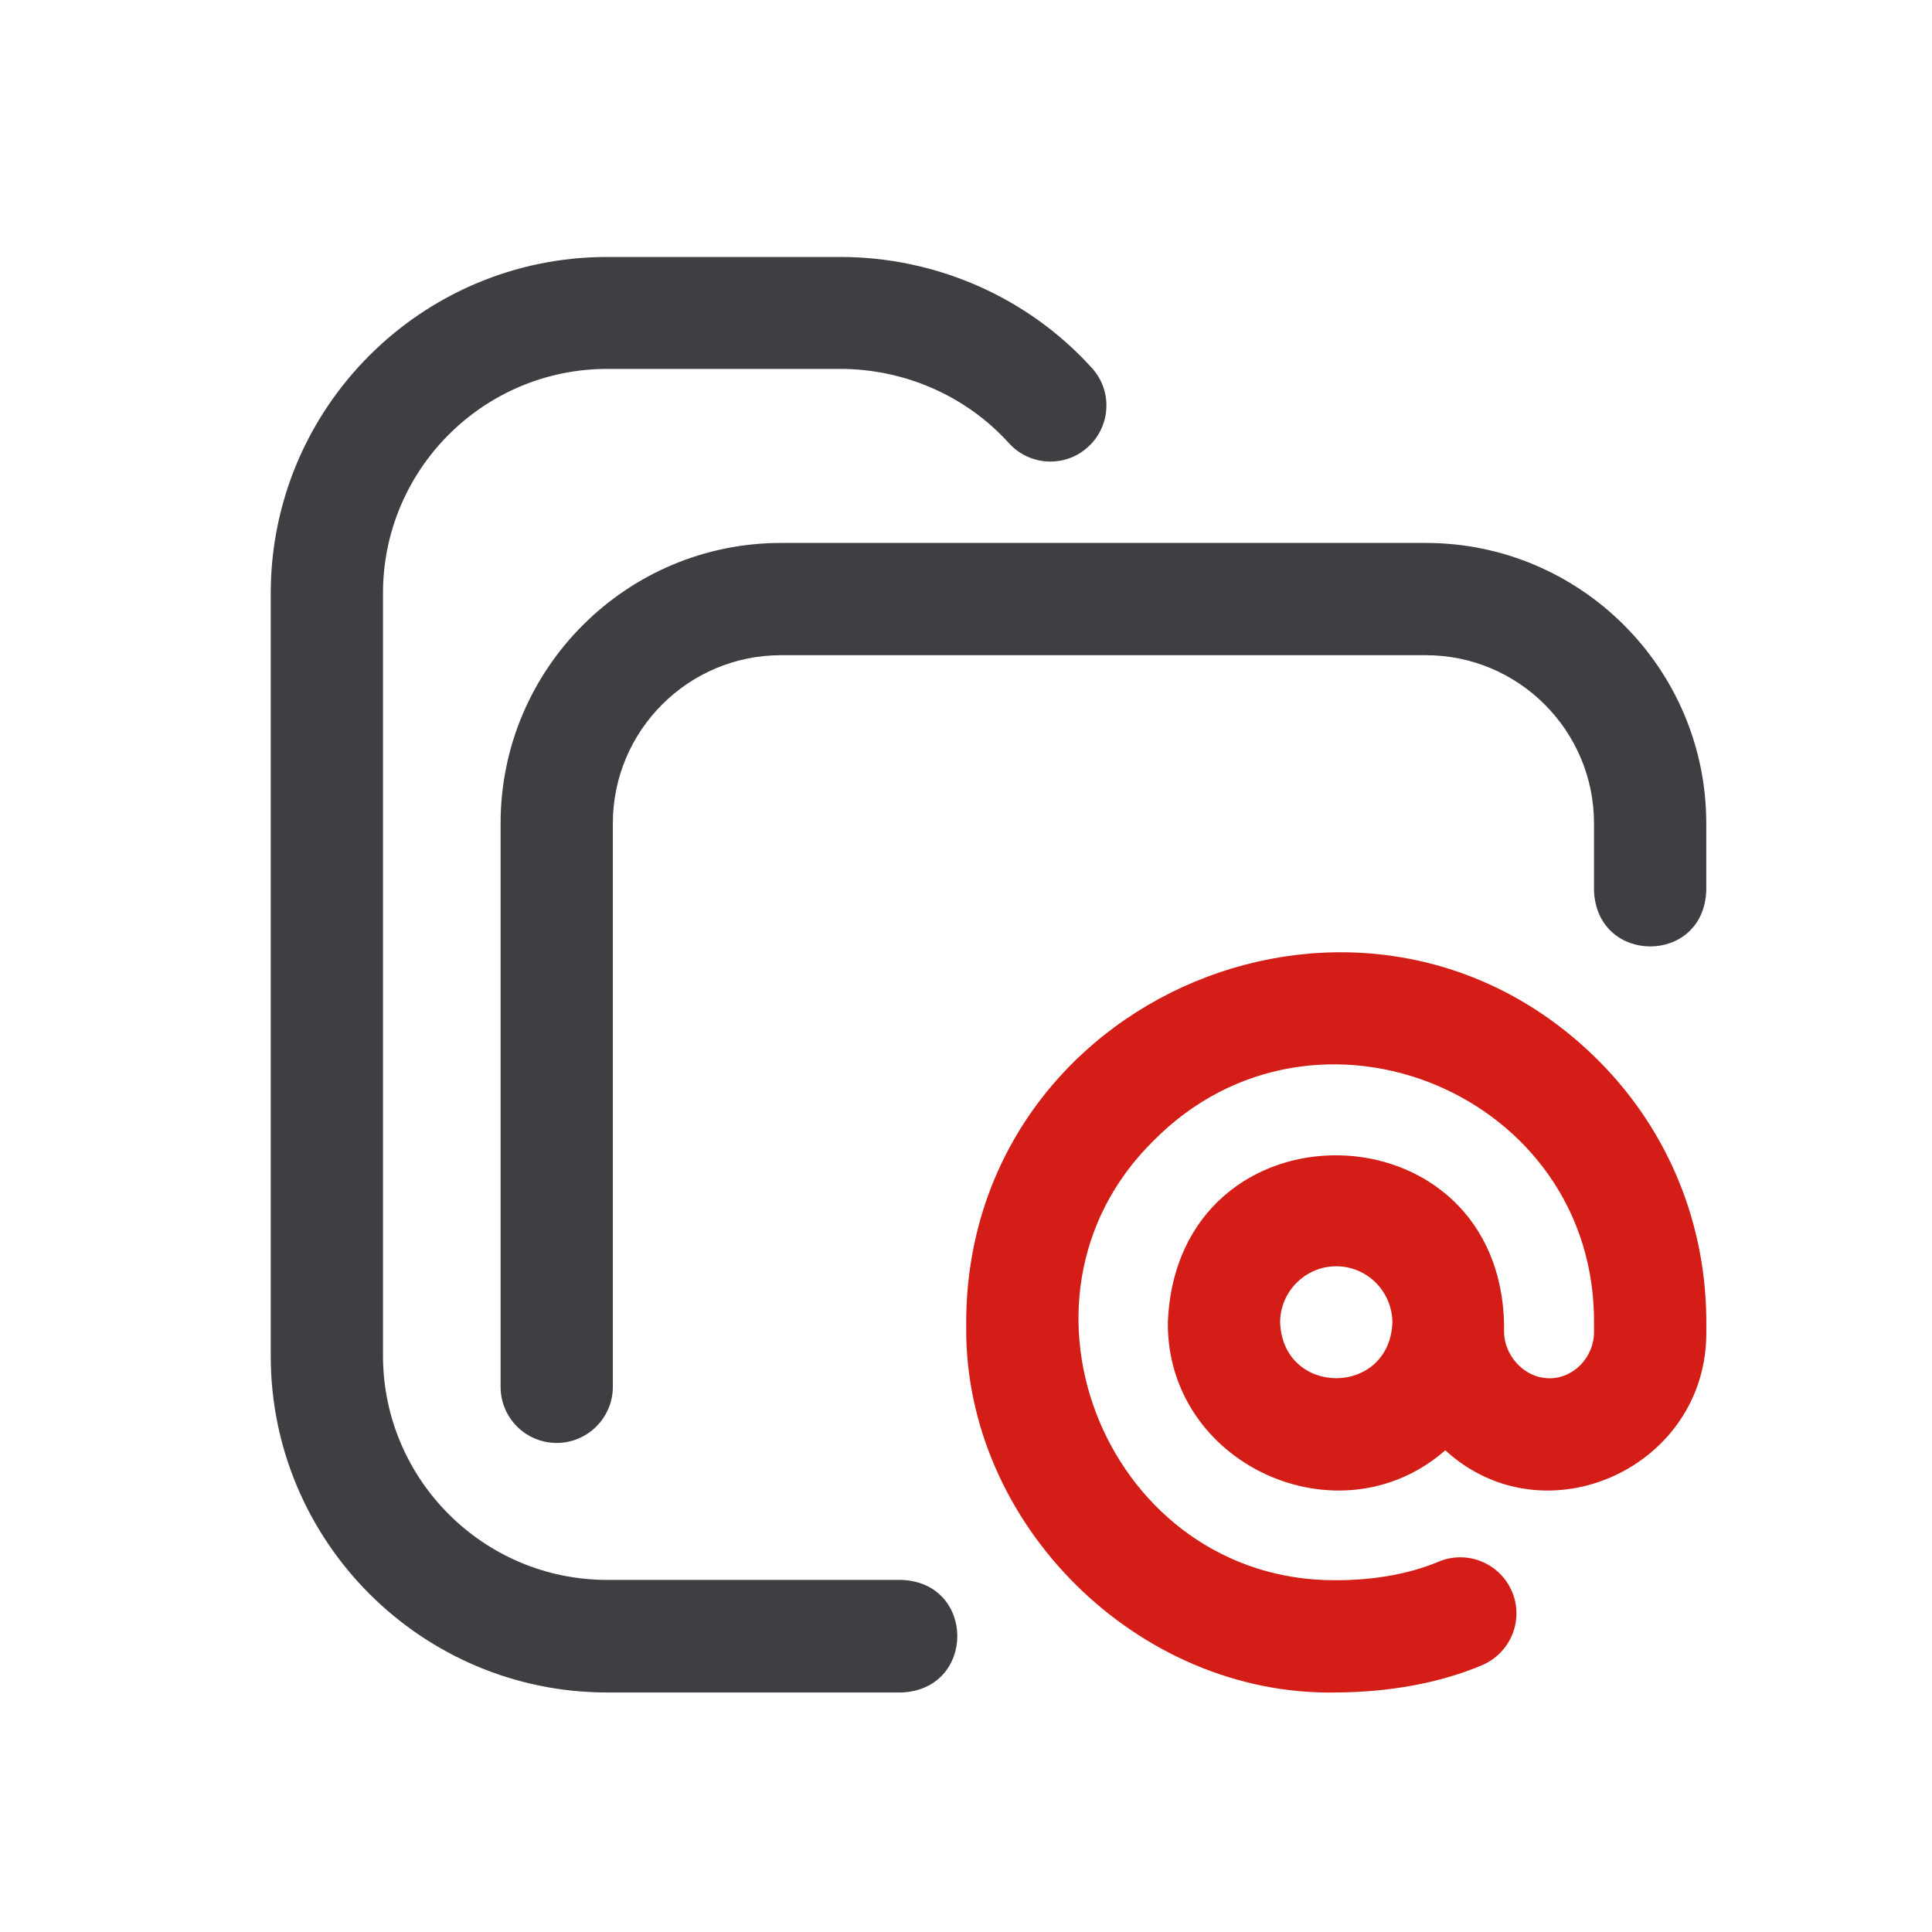 <svg width="38" height="38" viewBox="0 0 38 38" fill="none" xmlns="http://www.w3.org/2000/svg">
<path d="M17.731 33.289H11.944C8.29 33.289 5.325 30.318 5.325 26.67V11.673C5.325 8.019 8.29 5.054 11.944 5.054H16.523C18.419 5.054 20.223 5.851 21.477 7.239C21.888 7.69 21.848 8.389 21.397 8.794C20.946 9.205 20.246 9.164 19.841 8.713C19.003 7.788 17.795 7.256 16.523 7.256H11.944C9.51 7.256 7.533 9.233 7.533 11.667V26.664C7.533 29.098 9.51 31.075 11.944 31.075H17.737C19.194 31.133 19.194 33.231 17.731 33.289ZM10.95 28.381C10.343 28.381 9.846 27.89 9.846 27.277V16.194C9.846 13.153 12.32 10.679 15.361 10.679H28.045C31.086 10.679 33.56 13.153 33.56 16.194V17.518C33.508 18.981 31.41 18.981 31.352 17.518V16.194C31.352 14.367 29.866 12.887 28.045 12.887H15.361C13.534 12.887 12.054 14.373 12.054 16.194V27.277C12.054 27.884 11.557 28.381 10.95 28.381Z" fill="#413E43"/>
<path d="M26.282 33.289C22.386 33.364 18.963 29.982 19.004 26.08C18.957 19.576 26.872 16.269 31.457 20.877C32.833 22.264 33.578 24.109 33.561 26.074V26.201C33.578 28.861 30.387 30.318 28.427 28.526C26.34 30.352 22.947 28.809 22.97 26.011C23.149 21.547 29.572 21.669 29.584 26.132C29.555 26.641 29.971 27.109 30.48 27.109C30.954 27.109 31.352 26.693 31.352 26.201V26.069C31.352 26.063 31.352 26.063 31.352 26.057C31.41 21.519 25.866 19.212 22.681 22.444C19.507 25.583 21.831 31.11 26.282 31.081C27.034 31.081 27.728 30.954 28.294 30.717C28.855 30.48 29.503 30.745 29.74 31.306C29.977 31.867 29.711 32.514 29.15 32.752C28.317 33.104 27.329 33.283 26.282 33.289ZM26.282 24.906C25.675 24.906 25.178 25.404 25.178 26.011C25.236 27.473 27.329 27.473 27.387 26.011C27.381 25.398 26.889 24.906 26.282 24.906Z" fill="#D31D16"/>
</svg>
